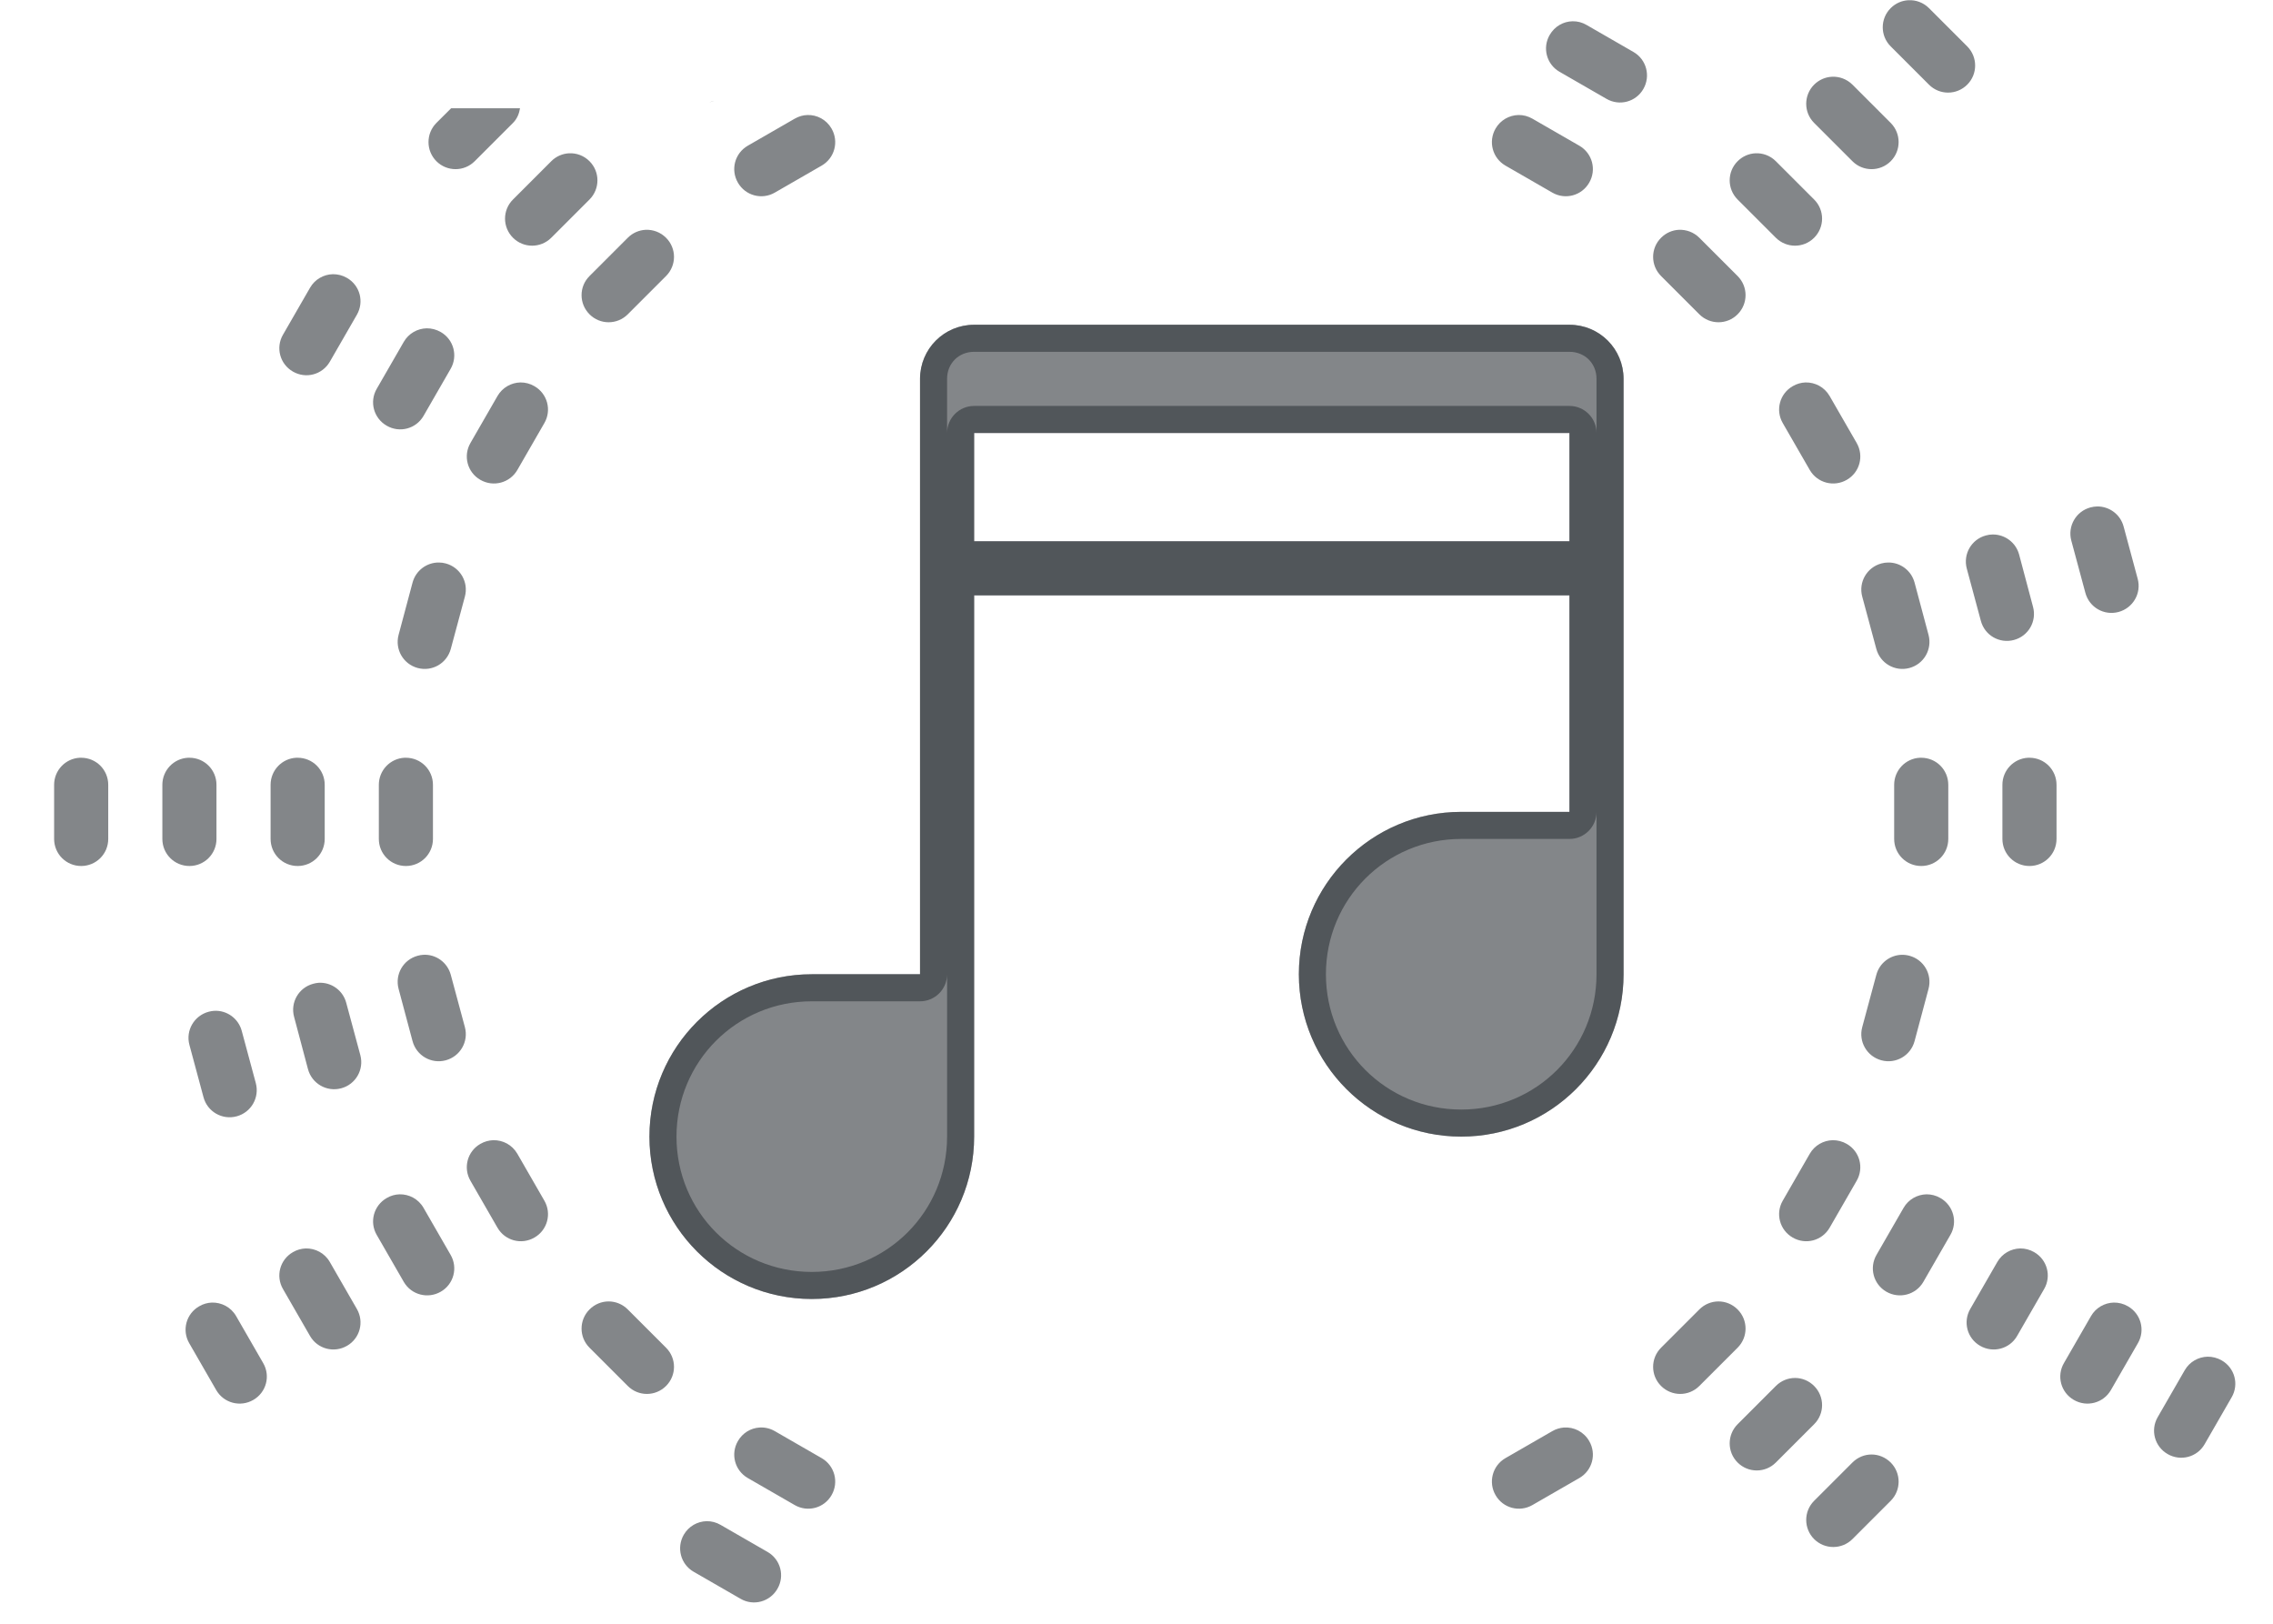 <?xml version="1.0" encoding="utf-8"?>
<svg height="30" version="1.1" viewBox="0 0 42 30" width="42" xmlns="http://www.w3.org/2000/svg" xmlns:svg="http://www.w3.org/2000/svg" xmlns:xlink="http://www.w3.org/1999/xlink">
 <namedview bordercolor="#666666" borderopacity="1.0" id="namedview-conformist" pagecolor="#ffffff" pageopacity="0.0" pageshadow="0" showgrid="true">
  <grid class="ColorScheme-Background" empspacing="4" fill="currentColor" opacity="0.6" type="xygrid"/>
 </namedview>
 <defs id="primary-definitions">
  <style class="ColorScheme-Background" fill="currentColor" opacity="0.6" type="text/css">
   .ColorScheme-Text           { color:#eff0f1; }
      .ColorScheme-Background     { color:#31363b; }
      .ColorScheme-Highlight      { color:#3daefd; }
      .ColorScheme-ViewBackground { color:#fcfcfc; }
      .ColorScheme-PositiveText   { color:#27ae60; }
      .ColorScheme-NeutralText    { color:#f67400; }
      .ColorScheme-NegativeText   { color:#da4453; }
  </style>
 </defs>
 <path class="ColorScheme-Background" d="m 18,6 c -0.554,0 -1,0.446 -1,1 v 11 h -2 c -1.657,0 -3,1.343 -3,3 0,1.657 1.343,3 3,3 1.657,0 3,-1.343 3,-3 V 11 h 11 v 4 h -2 c -1.657,0 -3,1.343 -3,3 0,1.657 1.343,3 3,3 1.657,0 3,-1.343 3,-3 V 7 C 30,6.446 29.554,6 29,6 Z m 0,2 h 11 v 2 H 18 Z" fill="currentColor" opacity="0.6" paint-order="stroke fill markers" stop-color="#000000" stroke-linecap="round" stroke-linejoin="round"/>
 <path class="ColorScheme-Background" d="m 18,6 c -0.554,0 -1,0.446 -1,1 v 11 h -2 c -1.657,0 -3,1.343 -3,3 0,1.657 1.343,3 3,3 1.657,0 3,-1.343 3,-3 V 11 h 11 v 4 h -2 c -1.657,0 -3,1.343 -3,3 0,1.657 1.343,3 3,3 1.657,0 3,-1.343 3,-3 V 7 C 30,6.446 29.554,6 29,6 Z m 0,0.5 h 11 c 0.286,0 0.5,0.214 0.5,0.5 V 8 C 29.5,7.724 29.276,7.5 29,7.5 H 18 C 17.724,7.5 17.5,7.724 17.5,8 V 7 C 17.5,6.714 17.714,6.5 18,6.5 Z M 18,8 h 11 v 2 H 18 Z m 11.5,7 v 3 c 0,1.387 -1.113,2.5 -2.5,2.5 -1.387,0 -2.5,-1.113 -2.5,-2.5 0,-1.387 1.113,-2.5 2.5,-2.5 h 2 c 0.276,-2.8e-5 0.5,-0.224 0.5,-0.5 z m -12,3 v 3 c 0,1.387 -1.113,2.5 -2.5,2.5 -1.387,0 -2.5,-1.113 -2.5,-2.5 0,-1.387 1.113,-2.5 2.5,-2.5 h 2 c 0.276,-2.8e-5 0.5,-0.224 0.5,-0.5 z" fill="currentColor" opacity="0.6" paint-order="stroke fill markers" stroke-linecap="round" stroke-linejoin="round"/>
 <path class="ColorScheme-Background" d="M 35.264 0.004 C 35.144 0.01 35.027 0.059 34.936 0.15 C 34.74 0.346 34.74 0.662 34.936 0.857 L 35.643 1.564 C 35.838 1.76 36.154 1.76 36.35 1.564 C 36.545 1.369 36.545 1.053 36.35 0.857 L 35.643 0.15 C 35.539 0.046 35.399 -0.003 35.264 0.004 z M 29.057 0.393 C 28.888 0.396 28.726 0.487 28.635 0.645 C 28.496 0.884 28.577 1.188 28.816 1.326 L 29.684 1.826 C 29.923 1.965 30.227 1.884 30.365 1.645 C 30.504 1.405 30.423 1.099 30.184 0.961 L 29.316 0.461 C 29.234 0.413 29.145 0.391 29.057 0.393 z M 33.85 1.418 C 33.73 1.424 33.613 1.473 33.521 1.564 C 33.326 1.76 33.326 2.076 33.521 2.271 L 34.229 2.979 C 34.424 3.174 34.74 3.174 34.936 2.979 C 35.131 2.783 35.131 2.467 34.936 2.271 L 34.229 1.564 C 34.124 1.46 33.985 1.411 33.85 1.418 z M 13.201 1.865 C 13.169 1.873 13.137 1.882 13.104 1.889 C 13.137 1.886 13.168 1.875 13.201 1.865 z M 8.336 2 L 8.064 2.271 C 7.869 2.467 7.869 2.783 8.064 2.979 C 8.26 3.174 8.576 3.174 8.771 2.979 L 9.479 2.271 C 9.555 2.195 9.593 2.099 9.609 2 L 8.336 2 z M 14.92 2.125 C 14.839 2.127 14.759 2.15 14.684 2.193 L 13.816 2.693 C 13.577 2.832 13.496 3.135 13.635 3.375 C 13.773 3.615 14.077 3.697 14.316 3.559 L 15.184 3.059 C 15.423 2.92 15.504 2.615 15.365 2.375 C 15.27 2.21 15.097 2.12 14.92 2.125 z M 28.057 2.125 C 27.888 2.129 27.726 2.218 27.635 2.375 C 27.496 2.615 27.577 2.92 27.816 3.059 L 28.684 3.559 C 28.923 3.697 29.227 3.615 29.365 3.375 C 29.504 3.135 29.423 2.832 29.184 2.693 L 28.316 2.193 C 28.234 2.146 28.145 2.123 28.057 2.125 z M 10.516 2.832 C 10.396 2.838 10.277 2.887 10.186 2.979 L 9.479 3.686 C 9.283 3.881 9.283 4.197 9.479 4.393 C 9.674 4.588 9.99 4.588 10.186 4.393 L 10.893 3.686 C 11.088 3.49 11.088 3.174 10.893 2.979 C 10.789 2.874 10.651 2.826 10.516 2.832 z M 32.436 2.832 C 32.316 2.838 32.199 2.887 32.107 2.979 C 31.912 3.174 31.912 3.49 32.107 3.686 L 32.814 4.393 C 33.01 4.588 33.326 4.588 33.521 4.393 C 33.717 4.197 33.717 3.881 33.521 3.686 L 32.814 2.979 C 32.71 2.874 32.571 2.826 32.436 2.832 z M 11.93 4.246 C 11.81 4.252 11.691 4.301 11.6 4.393 L 10.893 5.1 C 10.697 5.295 10.697 5.611 10.893 5.807 C 11.088 6.003 11.404 6.003 11.6 5.807 L 12.307 5.1 C 12.503 4.904 12.503 4.588 12.307 4.393 C 12.203 4.289 12.065 4.24 11.93 4.246 z M 31.021 4.246 C 30.902 4.252 30.785 4.301 30.693 4.393 C 30.497 4.588 30.497 4.904 30.693 5.1 L 31.4 5.807 C 31.596 6.003 31.912 6.003 32.107 5.807 C 32.303 5.611 32.303 5.295 32.107 5.1 L 31.4 4.393 C 31.296 4.289 31.157 4.24 31.021 4.246 z M 6.15 5.066 C 5.982 5.07 5.819 5.159 5.729 5.316 L 5.229 6.184 C 5.09 6.423 5.172 6.727 5.412 6.865 C 5.652 7.004 5.955 6.923 6.094 6.684 L 6.594 5.816 C 6.732 5.577 6.652 5.273 6.412 5.135 C 6.33 5.087 6.239 5.065 6.15 5.066 z M 7.883 6.066 C 7.714 6.07 7.552 6.159 7.461 6.316 L 6.961 7.184 C 6.822 7.423 6.905 7.727 7.145 7.865 C 7.384 8.004 7.688 7.923 7.826 7.684 L 8.326 6.816 C 8.465 6.577 8.384 6.273 8.145 6.135 C 8.062 6.087 7.971 6.065 7.883 6.066 z M 9.615 7.066 C 9.447 7.07 9.284 7.159 9.193 7.316 L 8.693 8.184 C 8.555 8.423 8.635 8.727 8.875 8.865 C 9.115 9.004 9.42 8.923 9.559 8.684 L 10.059 7.816 C 10.197 7.577 10.115 7.273 9.875 7.135 C 9.793 7.087 9.704 7.065 9.615 7.066 z M 33.361 7.066 C 33.281 7.069 33.2 7.091 33.125 7.135 C 32.885 7.273 32.803 7.577 32.941 7.816 L 33.441 8.684 C 33.58 8.923 33.885 9.004 34.125 8.865 C 34.365 8.727 34.445 8.423 34.307 8.184 L 33.807 7.316 C 33.711 7.151 33.539 7.062 33.361 7.066 z M 38.752 9.357 C 38.711 9.358 38.669 9.364 38.627 9.375 C 38.359 9.447 38.202 9.721 38.273 9.988 L 38.533 10.953 C 38.605 11.221 38.877 11.378 39.145 11.307 C 39.412 11.235 39.572 10.963 39.5 10.695 L 39.24 9.729 C 39.18 9.503 38.975 9.355 38.752 9.357 z M 36.82 9.875 C 36.779 9.875 36.737 9.881 36.695 9.893 C 36.428 9.964 36.27 10.238 36.342 10.506 L 36.602 11.471 C 36.673 11.738 36.945 11.896 37.213 11.824 C 37.48 11.753 37.638 11.48 37.566 11.213 L 37.309 10.246 C 37.248 10.02 37.043 9.873 36.82 9.875 z M 8.111 10.393 C 7.888 10.39 7.684 10.538 7.623 10.764 L 7.365 11.73 C 7.294 11.998 7.451 12.27 7.719 12.342 C 7.986 12.413 8.258 12.256 8.33 11.988 L 8.59 11.023 C 8.662 10.756 8.504 10.482 8.236 10.41 C 8.195 10.399 8.153 10.393 8.111 10.393 z M 34.889 10.393 C 34.847 10.393 34.805 10.399 34.764 10.41 C 34.496 10.482 34.338 10.756 34.41 11.023 L 34.67 11.988 C 34.742 12.256 35.014 12.413 35.281 12.342 C 35.549 12.27 35.706 11.998 35.635 11.73 L 35.377 10.764 C 35.316 10.538 35.112 10.39 34.889 10.393 z M 1.475 14 C 1.21 14.013 1 14.232 1 14.5 L 1 15.5 C 1 15.777 1.223 16 1.5 16 C 1.777 16 2 15.777 2 15.5 L 2 14.5 C 2 14.223 1.777 14 1.5 14 C 1.491 14 1.483 14 1.475 14 z M 3.475 14 C 3.21 14.013 3 14.232 3 14.5 L 3 15.5 C 3 15.777 3.223 16 3.5 16 C 3.777 16 4 15.777 4 15.5 L 4 14.5 C 4 14.223 3.777 14 3.5 14 C 3.491 14 3.483 14 3.475 14 z M 5.475 14 C 5.21 14.013 5 14.232 5 14.5 L 5 15.5 C 5 15.777 5.223 16 5.5 16 C 5.777 16 6 15.777 6 15.5 L 6 14.5 C 6 14.223 5.777 14 5.5 14 C 5.491 14 5.483 14 5.475 14 z M 7.475 14 C 7.21 14.013 7 14.232 7 14.5 L 7 15.5 C 7 15.777 7.223 16 7.5 16 C 7.777 16 8 15.777 8 15.5 L 8 14.5 C 8 14.223 7.777 14 7.5 14 C 7.491 14 7.483 14 7.475 14 z M 35.475 14 C 35.21 14.013 35 14.232 35 14.5 L 35 15.5 C 35 15.777 35.223 16 35.5 16 C 35.777 16 36 15.777 36 15.5 L 36 14.5 C 36 14.223 35.777 14 35.5 14 C 35.491 14 35.483 14 35.475 14 z M 37.475 14 C 37.21 14.013 37 14.232 37 14.5 L 37 15.5 C 37 15.777 37.223 16 37.5 16 C 37.777 16 38 15.777 38 15.5 L 38 14.5 C 38 14.223 37.777 14 37.5 14 C 37.491 14 37.483 14 37.475 14 z M 7.818 17.641 C 7.785 17.643 7.752 17.649 7.719 17.658 C 7.451 17.73 7.294 18.002 7.365 18.27 L 7.623 19.236 C 7.695 19.504 7.969 19.662 8.236 19.59 C 8.504 19.518 8.662 19.244 8.59 18.977 L 8.33 18.012 C 8.267 17.778 8.051 17.626 7.818 17.641 z M 35.133 17.641 C 34.92 17.649 34.728 17.794 34.67 18.012 L 34.41 18.977 C 34.338 19.244 34.496 19.518 34.764 19.59 C 35.031 19.662 35.305 19.504 35.377 19.236 L 35.635 18.27 C 35.706 18.002 35.549 17.73 35.281 17.658 C 35.231 17.645 35.182 17.639 35.133 17.641 z M 5.887 18.158 C 5.854 18.16 5.821 18.167 5.787 18.176 C 5.52 18.247 5.362 18.52 5.434 18.787 L 5.691 19.754 C 5.763 20.021 6.037 20.179 6.305 20.107 C 6.572 20.036 6.73 19.762 6.658 19.494 L 6.398 18.529 C 6.336 18.295 6.119 18.144 5.887 18.158 z M 3.955 18.676 C 3.922 18.678 3.889 18.684 3.855 18.693 C 3.588 18.765 3.428 19.037 3.5 19.305 L 3.76 20.271 C 3.831 20.539 4.105 20.697 4.373 20.625 C 4.641 20.553 4.798 20.279 4.727 20.012 L 4.467 19.047 C 4.404 18.813 4.188 18.662 3.955 18.676 z M 9.113 21.066 C 9.033 21.069 8.95 21.091 8.875 21.135 C 8.635 21.273 8.555 21.577 8.693 21.816 L 9.193 22.684 C 9.332 22.923 9.635 23.004 9.875 22.865 C 10.115 22.727 10.197 22.423 10.059 22.184 L 9.559 21.316 C 9.463 21.151 9.291 21.062 9.113 21.066 z M 33.863 21.066 C 33.695 21.07 33.532 21.159 33.441 21.316 L 32.941 22.184 C 32.803 22.423 32.885 22.727 33.125 22.865 C 33.365 23.004 33.668 22.923 33.807 22.684 L 34.307 21.816 C 34.445 21.577 34.365 21.273 34.125 21.135 C 34.043 21.087 33.952 21.065 33.863 21.066 z M 7.381 22.066 C 7.3 22.069 7.219 22.091 7.145 22.135 C 6.905 22.273 6.822 22.577 6.961 22.816 L 7.461 23.684 C 7.599 23.923 7.905 24.004 8.145 23.865 C 8.384 23.727 8.465 23.423 8.326 23.184 L 7.826 22.316 C 7.731 22.151 7.558 22.062 7.381 22.066 z M 35.596 22.066 C 35.427 22.07 35.265 22.159 35.174 22.316 L 34.674 23.184 C 34.535 23.423 34.616 23.727 34.855 23.865 C 35.095 24.004 35.401 23.923 35.539 23.684 L 36.039 22.816 C 36.178 22.577 36.095 22.273 35.855 22.135 C 35.773 22.087 35.684 22.065 35.596 22.066 z M 5.648 23.066 C 5.568 23.069 5.487 23.091 5.412 23.135 C 5.172 23.273 5.09 23.577 5.229 23.816 L 5.729 24.684 C 5.867 24.923 6.172 25.004 6.412 24.865 C 6.652 24.727 6.732 24.423 6.594 24.184 L 6.094 23.316 C 5.999 23.151 5.826 23.062 5.648 23.066 z M 37.328 23.066 C 37.159 23.07 36.997 23.159 36.906 23.316 L 36.406 24.184 C 36.268 24.423 36.348 24.727 36.588 24.865 C 36.828 25.004 37.133 24.923 37.271 24.684 L 37.771 23.816 C 37.91 23.577 37.828 23.273 37.588 23.135 C 37.505 23.087 37.417 23.065 37.328 23.066 z M 11.246 24.045 C 11.118 24.045 10.991 24.095 10.893 24.193 C 10.697 24.389 10.697 24.705 10.893 24.9 L 11.6 25.607 C 11.795 25.803 12.111 25.803 12.307 25.607 C 12.503 25.412 12.503 25.096 12.307 24.9 L 11.6 24.193 C 11.502 24.095 11.374 24.045 11.246 24.045 z M 31.754 24.045 C 31.626 24.045 31.498 24.095 31.4 24.193 L 30.693 24.9 C 30.497 25.096 30.497 25.412 30.693 25.607 C 30.889 25.803 31.205 25.803 31.4 25.607 L 32.107 24.9 C 32.303 24.705 32.303 24.389 32.107 24.193 C 32.009 24.095 31.882 24.045 31.754 24.045 z M 3.916 24.066 C 3.835 24.069 3.755 24.091 3.68 24.135 C 3.44 24.273 3.358 24.577 3.496 24.816 L 3.996 25.684 C 4.135 25.923 4.44 26.004 4.68 25.865 C 4.92 25.727 5.002 25.423 4.863 25.184 L 4.363 24.316 C 4.268 24.151 4.093 24.062 3.916 24.066 z M 39.059 24.066 C 38.89 24.07 38.728 24.159 38.637 24.316 L 38.137 25.184 C 37.998 25.423 38.08 25.727 38.32 25.865 C 38.56 26.004 38.865 25.923 39.004 25.684 L 39.504 24.816 C 39.642 24.577 39.56 24.273 39.32 24.135 C 39.238 24.087 39.147 24.065 39.059 24.066 z M 40.791 25.066 C 40.622 25.07 40.46 25.159 40.369 25.316 L 39.869 26.184 C 39.731 26.423 39.813 26.727 40.053 26.865 C 40.293 27.004 40.598 26.923 40.736 26.684 L 41.236 25.816 C 41.375 25.577 41.293 25.273 41.053 25.135 C 40.97 25.087 40.879 25.065 40.791 25.066 z M 33.168 25.459 C 33.04 25.459 32.912 25.509 32.814 25.607 L 32.107 26.314 C 31.912 26.51 31.912 26.826 32.107 27.021 C 32.303 27.217 32.619 27.217 32.814 27.021 L 33.521 26.314 C 33.717 26.119 33.717 25.803 33.521 25.607 C 33.424 25.509 33.296 25.459 33.168 25.459 z M 14.031 26.375 C 13.871 26.386 13.721 26.475 13.635 26.625 C 13.496 26.865 13.577 27.168 13.816 27.307 L 14.684 27.807 C 14.923 27.945 15.227 27.865 15.365 27.625 C 15.504 27.385 15.423 27.08 15.184 26.941 L 14.316 26.441 C 14.226 26.389 14.127 26.368 14.031 26.375 z M 28.896 26.375 C 28.824 26.381 28.751 26.402 28.684 26.441 L 27.816 26.941 C 27.577 27.08 27.496 27.385 27.635 27.625 C 27.773 27.865 28.077 27.945 28.316 27.807 L 29.184 27.307 C 29.423 27.168 29.504 26.865 29.365 26.625 C 29.266 26.453 29.082 26.361 28.896 26.375 z M 34.582 26.873 C 34.454 26.873 34.326 26.924 34.229 27.021 L 33.521 27.729 C 33.326 27.924 33.326 28.24 33.521 28.436 C 33.717 28.631 34.033 28.631 34.229 28.436 L 34.936 27.729 C 35.131 27.533 35.131 27.217 34.936 27.021 C 34.838 26.924 34.71 26.873 34.582 26.873 z M 13.057 28.105 C 12.888 28.109 12.726 28.198 12.635 28.355 C 12.496 28.595 12.577 28.901 12.816 29.039 L 13.684 29.539 C 13.923 29.678 14.227 29.595 14.365 29.355 C 14.504 29.116 14.423 28.812 14.184 28.674 L 13.316 28.174 C 13.234 28.126 13.145 28.104 13.057 28.105 z " fill="currentColor" opacity="0.6" paint-order="stroke fill markers" stop-color="#000000" stroke-dasharray="none" stroke-linecap="round" stroke-linejoin="round" stroke-miterlimit="4"/>
</svg>